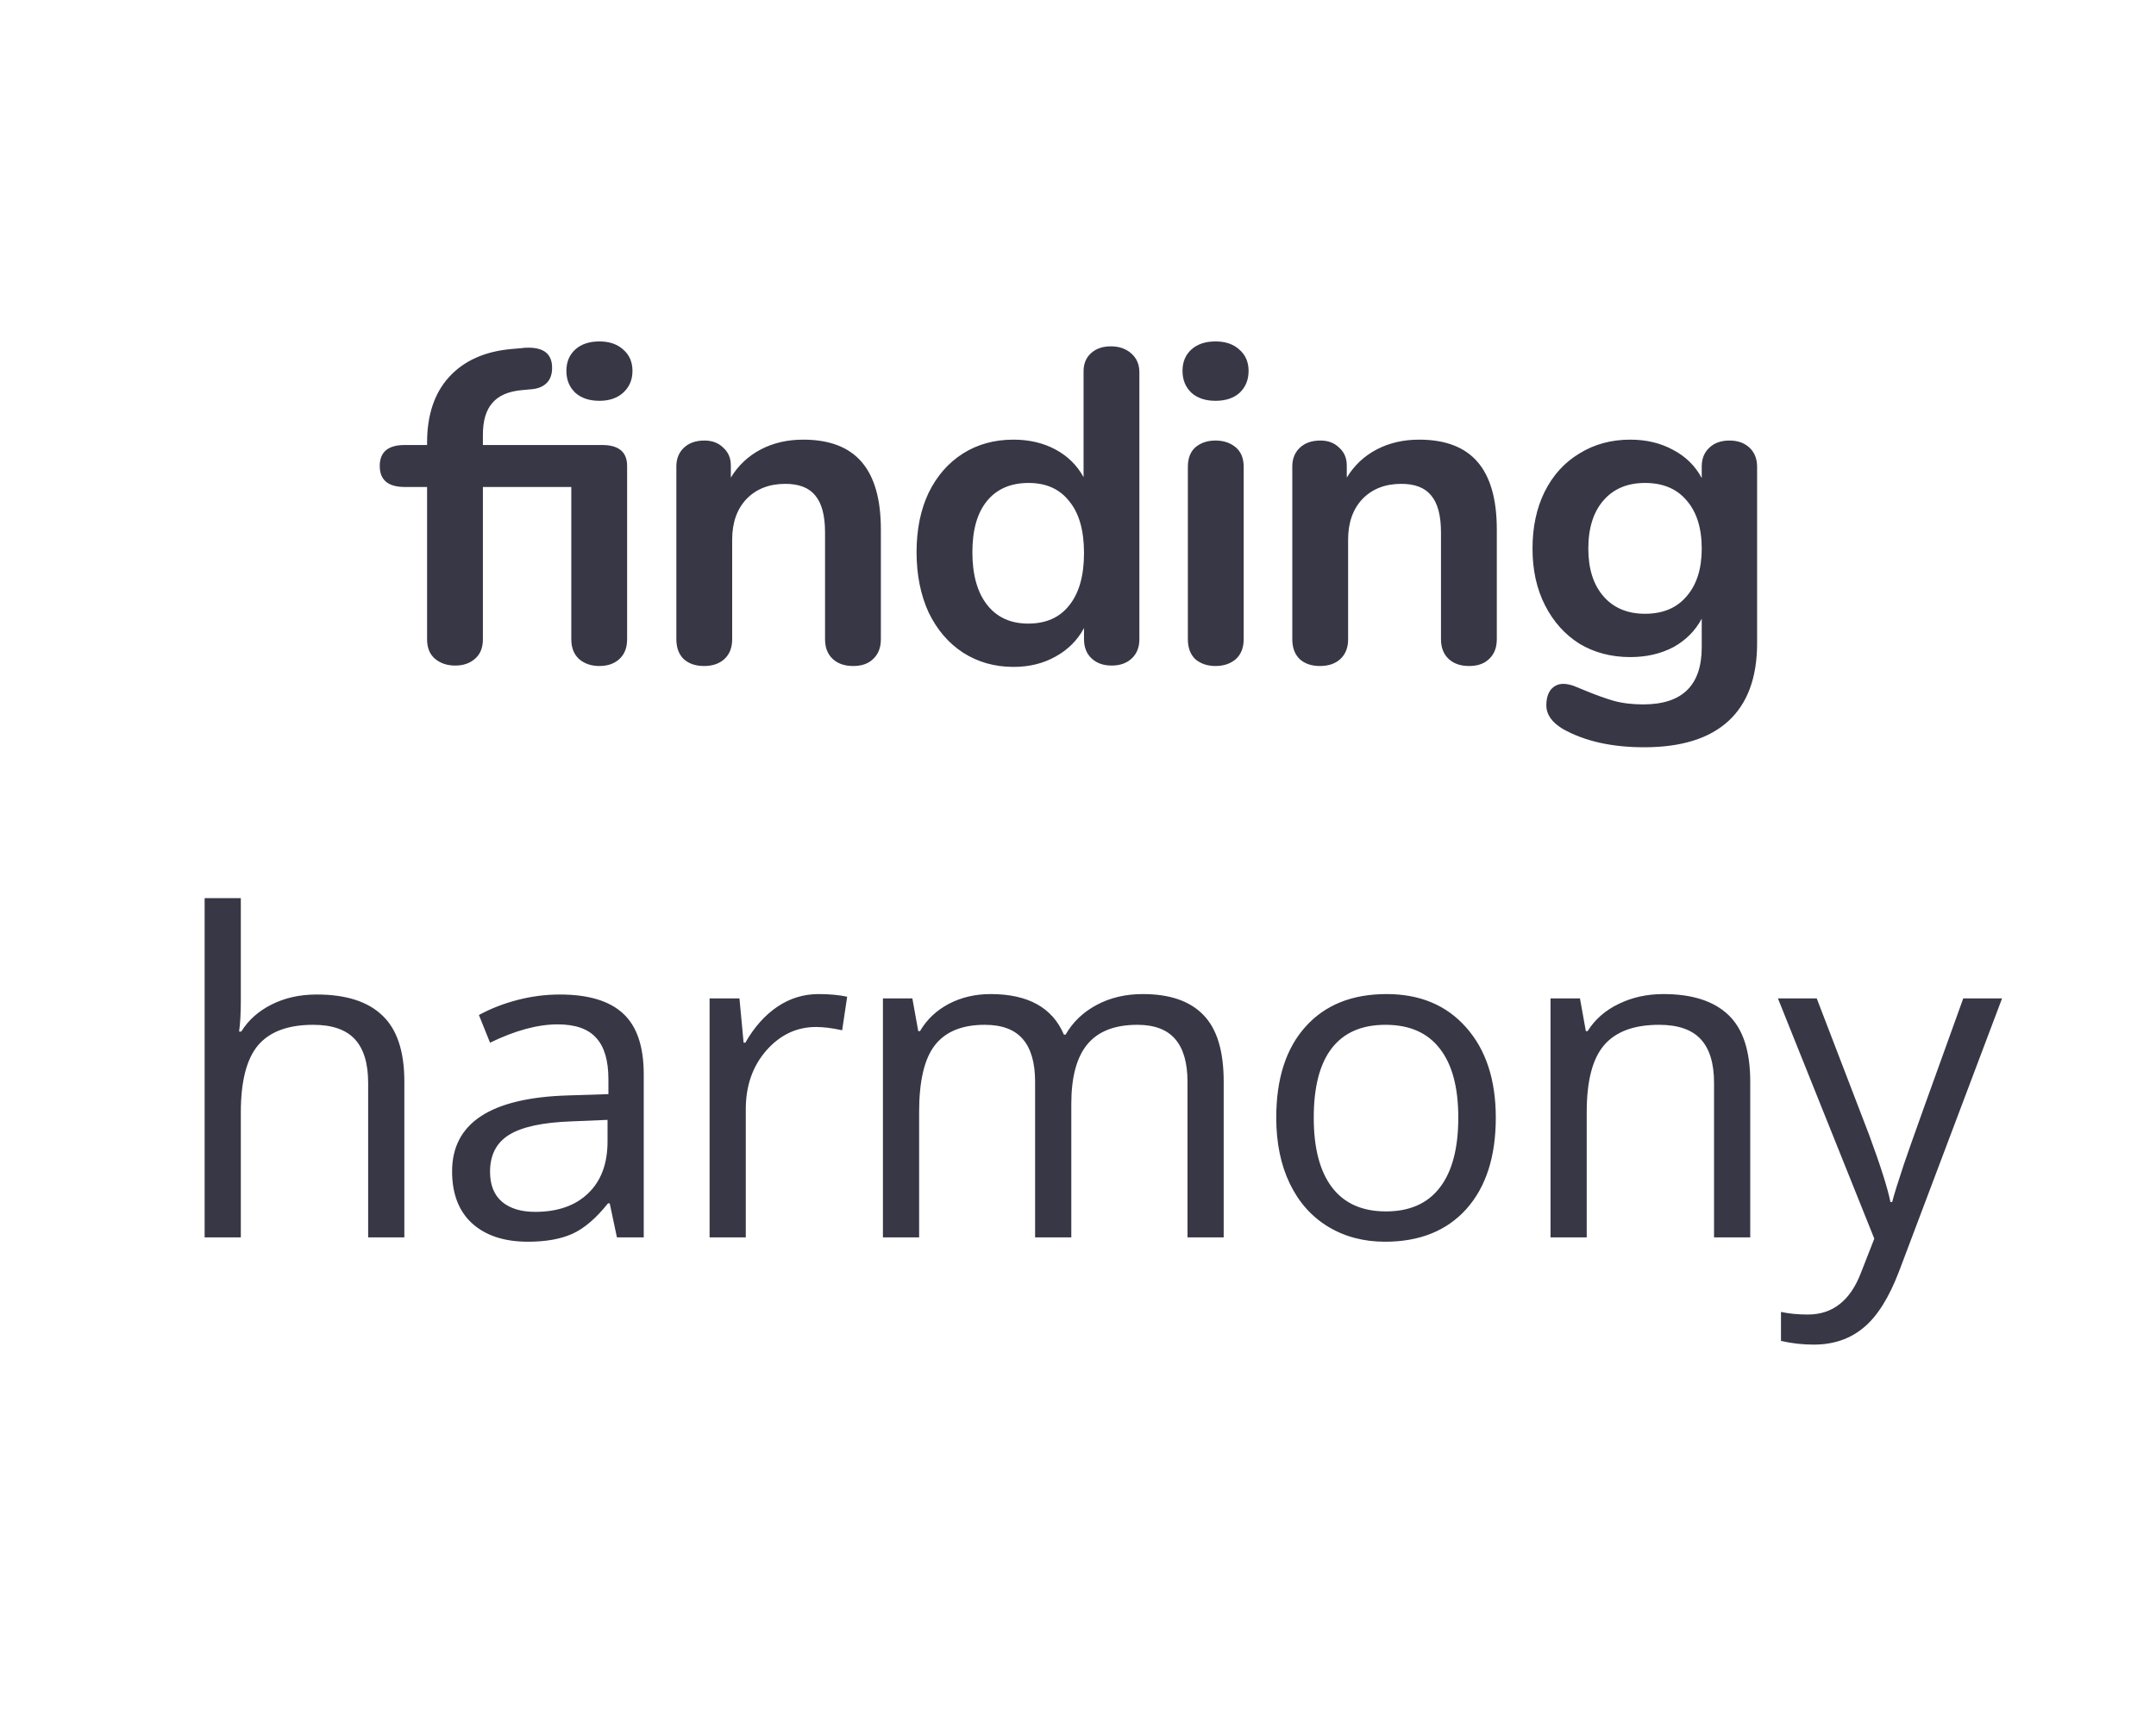 <svg width="169" height="136" viewBox="0 0 169 136" fill="none" xmlns="http://www.w3.org/2000/svg">
<path d="M46.987 31.42C46.193 31.42 45.563 31.21 45.097 30.79C44.63 30.347 44.397 29.775 44.397 29.075C44.397 28.375 44.63 27.815 45.097 27.395C45.563 26.975 46.193 26.765 46.987 26.765C47.757 26.765 48.375 26.975 48.842 27.395C49.332 27.815 49.577 28.375 49.577 29.075C49.577 29.775 49.332 30.347 48.842 30.79C48.375 31.21 47.757 31.42 46.987 31.42ZM47.197 34.885C48.503 34.885 49.157 35.433 49.157 36.53V50.11C49.157 50.787 48.947 51.312 48.527 51.685C48.13 52.035 47.617 52.21 46.987 52.21C46.357 52.21 45.832 52.035 45.412 51.685C44.992 51.312 44.782 50.787 44.782 50.11V38.175H37.852V50.11C37.852 50.787 37.642 51.3 37.222 51.65C36.825 52 36.312 52.175 35.682 52.175C35.052 52.175 34.527 52 34.107 51.65C33.687 51.3 33.477 50.787 33.477 50.11V38.175H31.727C30.42 38.175 29.767 37.627 29.767 36.53C29.767 35.433 30.42 34.885 31.727 34.885H33.477V34.71C33.477 32.54 34.048 30.825 35.192 29.565C36.358 28.282 37.992 27.547 40.092 27.36L40.897 27.29C41.013 27.267 41.188 27.255 41.422 27.255C42.658 27.255 43.277 27.78 43.277 28.83C43.277 29.343 43.137 29.74 42.857 30.02C42.577 30.3 42.192 30.463 41.702 30.51L40.932 30.58C39.858 30.673 39.077 31.012 38.587 31.595C38.097 32.155 37.852 32.983 37.852 34.08V34.885H47.197ZM62.957 34.465C65.011 34.465 66.539 35.048 67.542 36.215C68.546 37.382 69.047 39.143 69.047 41.5V50.11C69.047 50.763 68.849 51.277 68.452 51.65C68.079 52.023 67.554 52.21 66.877 52.21C66.201 52.21 65.664 52.023 65.267 51.65C64.871 51.277 64.672 50.763 64.672 50.11V41.745C64.672 40.415 64.416 39.447 63.902 38.84C63.412 38.233 62.631 37.93 61.557 37.93C60.297 37.93 59.282 38.327 58.512 39.12C57.766 39.913 57.392 40.975 57.392 42.305V50.11C57.392 50.763 57.194 51.277 56.797 51.65C56.401 52.023 55.864 52.21 55.187 52.21C54.511 52.21 53.974 52.023 53.577 51.65C53.204 51.277 53.017 50.763 53.017 50.11V36.565C53.017 35.958 53.216 35.468 53.612 35.095C54.009 34.722 54.546 34.535 55.222 34.535C55.829 34.535 56.319 34.722 56.692 35.095C57.089 35.445 57.287 35.912 57.287 36.495V37.44C57.871 36.483 58.652 35.748 59.632 35.235C60.612 34.722 61.721 34.465 62.957 34.465ZM87.071 27.15C87.724 27.15 88.261 27.337 88.681 27.71C89.101 28.083 89.311 28.573 89.311 29.18V50.11C89.311 50.74 89.113 51.242 88.716 51.615C88.319 51.988 87.794 52.175 87.141 52.175C86.488 52.175 85.963 51.988 85.566 51.615C85.169 51.242 84.971 50.74 84.971 50.11V49.235C84.458 50.192 83.711 50.938 82.731 51.475C81.774 52.012 80.678 52.28 79.441 52.28C77.971 52.28 76.653 51.907 75.486 51.16C74.343 50.413 73.444 49.363 72.791 48.01C72.161 46.633 71.846 45.058 71.846 43.285C71.846 41.512 72.161 39.96 72.791 38.63C73.444 37.3 74.343 36.273 75.486 35.55C76.629 34.827 77.948 34.465 79.441 34.465C80.678 34.465 81.774 34.722 82.731 35.235C83.688 35.748 84.423 36.472 84.936 37.405V29.11C84.936 28.527 85.123 28.06 85.496 27.71C85.893 27.337 86.418 27.15 87.071 27.15ZM80.596 48.885C81.996 48.885 83.069 48.407 83.816 47.45C84.586 46.493 84.971 45.128 84.971 43.355C84.971 41.582 84.586 40.228 83.816 39.295C83.069 38.338 82.008 37.86 80.631 37.86C79.231 37.86 78.146 38.327 77.376 39.26C76.606 40.193 76.221 41.535 76.221 43.285C76.221 45.058 76.606 46.435 77.376 47.415C78.146 48.395 79.219 48.885 80.596 48.885ZM95.281 52.21C94.651 52.21 94.126 52.035 93.707 51.685C93.31 51.312 93.112 50.787 93.112 50.11V36.6C93.112 35.923 93.31 35.41 93.707 35.06C94.126 34.71 94.651 34.535 95.281 34.535C95.912 34.535 96.436 34.71 96.856 35.06C97.276 35.41 97.487 35.923 97.487 36.6V50.11C97.487 50.787 97.276 51.312 96.856 51.685C96.436 52.035 95.912 52.21 95.281 52.21ZM95.281 31.42C94.488 31.42 93.858 31.21 93.391 30.79C92.925 30.347 92.692 29.775 92.692 29.075C92.692 28.375 92.925 27.815 93.391 27.395C93.858 26.975 94.488 26.765 95.281 26.765C96.052 26.765 96.67 26.975 97.136 27.395C97.626 27.815 97.871 28.375 97.871 29.075C97.871 29.775 97.638 30.347 97.171 30.79C96.705 31.21 96.075 31.42 95.281 31.42ZM111.238 34.465C113.292 34.465 114.82 35.048 115.823 36.215C116.827 37.382 117.328 39.143 117.328 41.5V50.11C117.328 50.763 117.13 51.277 116.733 51.65C116.36 52.023 115.835 52.21 115.158 52.21C114.482 52.21 113.945 52.023 113.548 51.65C113.152 51.277 112.953 50.763 112.953 50.11V41.745C112.953 40.415 112.697 39.447 112.183 38.84C111.693 38.233 110.912 37.93 109.838 37.93C108.578 37.93 107.563 38.327 106.793 39.12C106.047 39.913 105.673 40.975 105.673 42.305V50.11C105.673 50.763 105.475 51.277 105.078 51.65C104.682 52.023 104.145 52.21 103.468 52.21C102.792 52.21 102.255 52.023 101.858 51.65C101.485 51.277 101.298 50.763 101.298 50.11V36.565C101.298 35.958 101.497 35.468 101.893 35.095C102.29 34.722 102.827 34.535 103.503 34.535C104.11 34.535 104.6 34.722 104.973 35.095C105.37 35.445 105.568 35.912 105.568 36.495V37.44C106.152 36.483 106.933 35.748 107.913 35.235C108.893 34.722 110.002 34.465 111.238 34.465ZM135.562 34.535C136.215 34.535 136.74 34.722 137.137 35.095C137.534 35.468 137.732 35.97 137.732 36.6V50.425C137.732 53.108 136.985 55.138 135.492 56.515C133.999 57.892 131.794 58.58 128.877 58.58C126.334 58.58 124.21 58.102 122.507 57.145C121.644 56.632 121.212 56.013 121.212 55.29C121.212 54.777 121.329 54.368 121.562 54.065C121.819 53.762 122.145 53.61 122.542 53.61C122.752 53.61 123.009 53.657 123.312 53.75C123.615 53.867 123.93 53.995 124.257 54.135C125.097 54.485 125.844 54.753 126.497 54.94C127.174 55.127 127.944 55.22 128.807 55.22C131.864 55.22 133.392 53.727 133.392 50.74V48.5C132.879 49.457 132.132 50.203 131.152 50.74C130.172 51.253 129.052 51.51 127.792 51.51C126.299 51.51 124.969 51.16 123.802 50.46C122.659 49.737 121.76 48.733 121.107 47.45C120.454 46.167 120.127 44.685 120.127 43.005C120.127 41.325 120.442 39.843 121.072 38.56C121.725 37.253 122.635 36.25 123.802 35.55C124.969 34.827 126.299 34.465 127.792 34.465C129.052 34.465 130.172 34.733 131.152 35.27C132.132 35.783 132.879 36.518 133.392 37.475V36.565C133.392 35.958 133.59 35.468 133.987 35.095C134.384 34.722 134.909 34.535 135.562 34.535ZM128.947 48.115C130.347 48.115 131.432 47.66 132.202 46.75C132.995 45.84 133.392 44.592 133.392 43.005C133.392 41.395 132.995 40.135 132.202 39.225C131.432 38.315 130.347 37.86 128.947 37.86C127.57 37.86 126.485 38.315 125.692 39.225C124.899 40.135 124.502 41.395 124.502 43.005C124.502 44.592 124.899 45.84 125.692 46.75C126.485 47.66 127.57 48.115 128.947 48.115ZM28.858 97V84.883C28.858 83.357 28.51 82.217 27.815 81.465C27.12 80.713 26.032 80.337 24.551 80.337C22.58 80.337 21.139 80.873 20.227 81.944C19.327 83.015 18.877 84.769 18.877 87.207V97H16.04V70.408H18.877V78.457C18.877 79.426 18.832 80.229 18.741 80.867H18.912C19.47 79.967 20.262 79.261 21.287 78.748C22.324 78.224 23.503 77.962 24.825 77.962C27.115 77.962 28.829 78.509 29.969 79.603C31.119 80.685 31.695 82.411 31.695 84.781V97H28.858ZM48.358 97L47.794 94.334H47.657C46.723 95.507 45.789 96.305 44.855 96.727C43.932 97.137 42.775 97.342 41.385 97.342C39.528 97.342 38.07 96.863 37.01 95.906C35.962 94.949 35.438 93.588 35.438 91.822C35.438 88.039 38.463 86.057 44.513 85.874L47.691 85.772V84.61C47.691 83.14 47.373 82.058 46.734 81.363C46.108 80.656 45.099 80.303 43.71 80.303C42.149 80.303 40.383 80.782 38.412 81.739L37.54 79.568C38.463 79.067 39.471 78.674 40.565 78.389C41.67 78.104 42.775 77.962 43.88 77.962C46.114 77.962 47.766 78.457 48.837 79.449C49.919 80.44 50.46 82.029 50.46 84.217V97H48.358ZM41.949 95.001C43.715 95.001 45.099 94.516 46.102 93.548C47.116 92.579 47.623 91.224 47.623 89.481V87.789L44.786 87.908C42.53 87.988 40.901 88.341 39.898 88.968C38.907 89.583 38.412 90.546 38.412 91.856C38.412 92.881 38.719 93.662 39.335 94.197C39.961 94.733 40.833 95.001 41.949 95.001ZM64.167 77.928C64.999 77.928 65.745 77.996 66.406 78.133L66.013 80.765C65.238 80.594 64.554 80.508 63.962 80.508C62.446 80.508 61.148 81.124 60.065 82.354C58.994 83.585 58.459 85.117 58.459 86.951V97H55.622V78.269H57.963L58.288 81.739H58.425C59.12 80.52 59.957 79.58 60.937 78.919C61.917 78.258 62.993 77.928 64.167 77.928ZM93.084 97V84.815C93.084 83.322 92.764 82.206 92.126 81.465C91.488 80.713 90.497 80.337 89.153 80.337C87.387 80.337 86.082 80.844 85.239 81.858C84.396 82.872 83.975 84.433 83.975 86.541V97H81.138V84.815C81.138 83.322 80.819 82.206 80.181 81.465C79.543 80.713 78.546 80.337 77.19 80.337C75.413 80.337 74.108 80.873 73.276 81.944C72.456 83.003 72.046 84.747 72.046 87.173V97H69.209V78.269H71.516L71.978 80.833H72.114C72.65 79.921 73.402 79.21 74.37 78.697C75.35 78.184 76.444 77.928 77.651 77.928C80.579 77.928 82.493 78.987 83.394 81.106H83.53C84.088 80.127 84.897 79.352 85.957 78.782C87.017 78.213 88.224 77.928 89.58 77.928C91.699 77.928 93.283 78.475 94.331 79.568C95.391 80.651 95.92 82.388 95.92 84.781V97H93.084ZM117.249 87.618C117.249 90.671 116.48 93.058 114.942 94.778C113.404 96.487 111.279 97.342 108.568 97.342C106.893 97.342 105.406 96.949 104.107 96.163C102.808 95.376 101.806 94.249 101.099 92.779C100.393 91.309 100.04 89.589 100.04 87.618C100.04 84.564 100.803 82.189 102.33 80.491C103.856 78.782 105.976 77.928 108.687 77.928C111.308 77.928 113.387 78.799 114.925 80.543C116.474 82.286 117.249 84.644 117.249 87.618ZM102.979 87.618C102.979 90.01 103.458 91.833 104.415 93.086C105.372 94.34 106.779 94.966 108.636 94.966C110.493 94.966 111.9 94.345 112.857 93.103C113.826 91.85 114.31 90.022 114.31 87.618C114.31 85.237 113.826 83.431 112.857 82.2C111.9 80.958 110.482 80.337 108.602 80.337C106.745 80.337 105.343 80.947 104.398 82.166C103.452 83.385 102.979 85.202 102.979 87.618ZM134.357 97V84.883C134.357 83.357 134.009 82.217 133.314 81.465C132.619 80.713 131.531 80.337 130.05 80.337C128.091 80.337 126.655 80.867 125.744 81.927C124.832 82.986 124.376 84.735 124.376 87.173V97H121.539V78.269H123.847L124.308 80.833H124.445C125.026 79.91 125.84 79.198 126.889 78.697C127.937 78.184 129.105 77.928 130.392 77.928C132.648 77.928 134.345 78.475 135.485 79.568C136.624 80.651 137.194 82.388 137.194 84.781V97H134.357ZM139.365 78.269H142.407L146.508 88.951C147.408 91.389 147.967 93.149 148.183 94.231H148.32C148.468 93.65 148.776 92.659 149.243 91.258C149.721 89.845 151.271 85.516 153.891 78.269H156.933L148.884 99.598C148.086 101.705 147.152 103.198 146.081 104.075C145.022 104.964 143.717 105.408 142.168 105.408C141.302 105.408 140.447 105.311 139.604 105.118V102.845C140.231 102.981 140.931 103.05 141.706 103.05C143.654 103.05 145.044 101.956 145.876 99.769L146.919 97.103L139.365 78.269Z" fill="#373746"/>
</svg>
